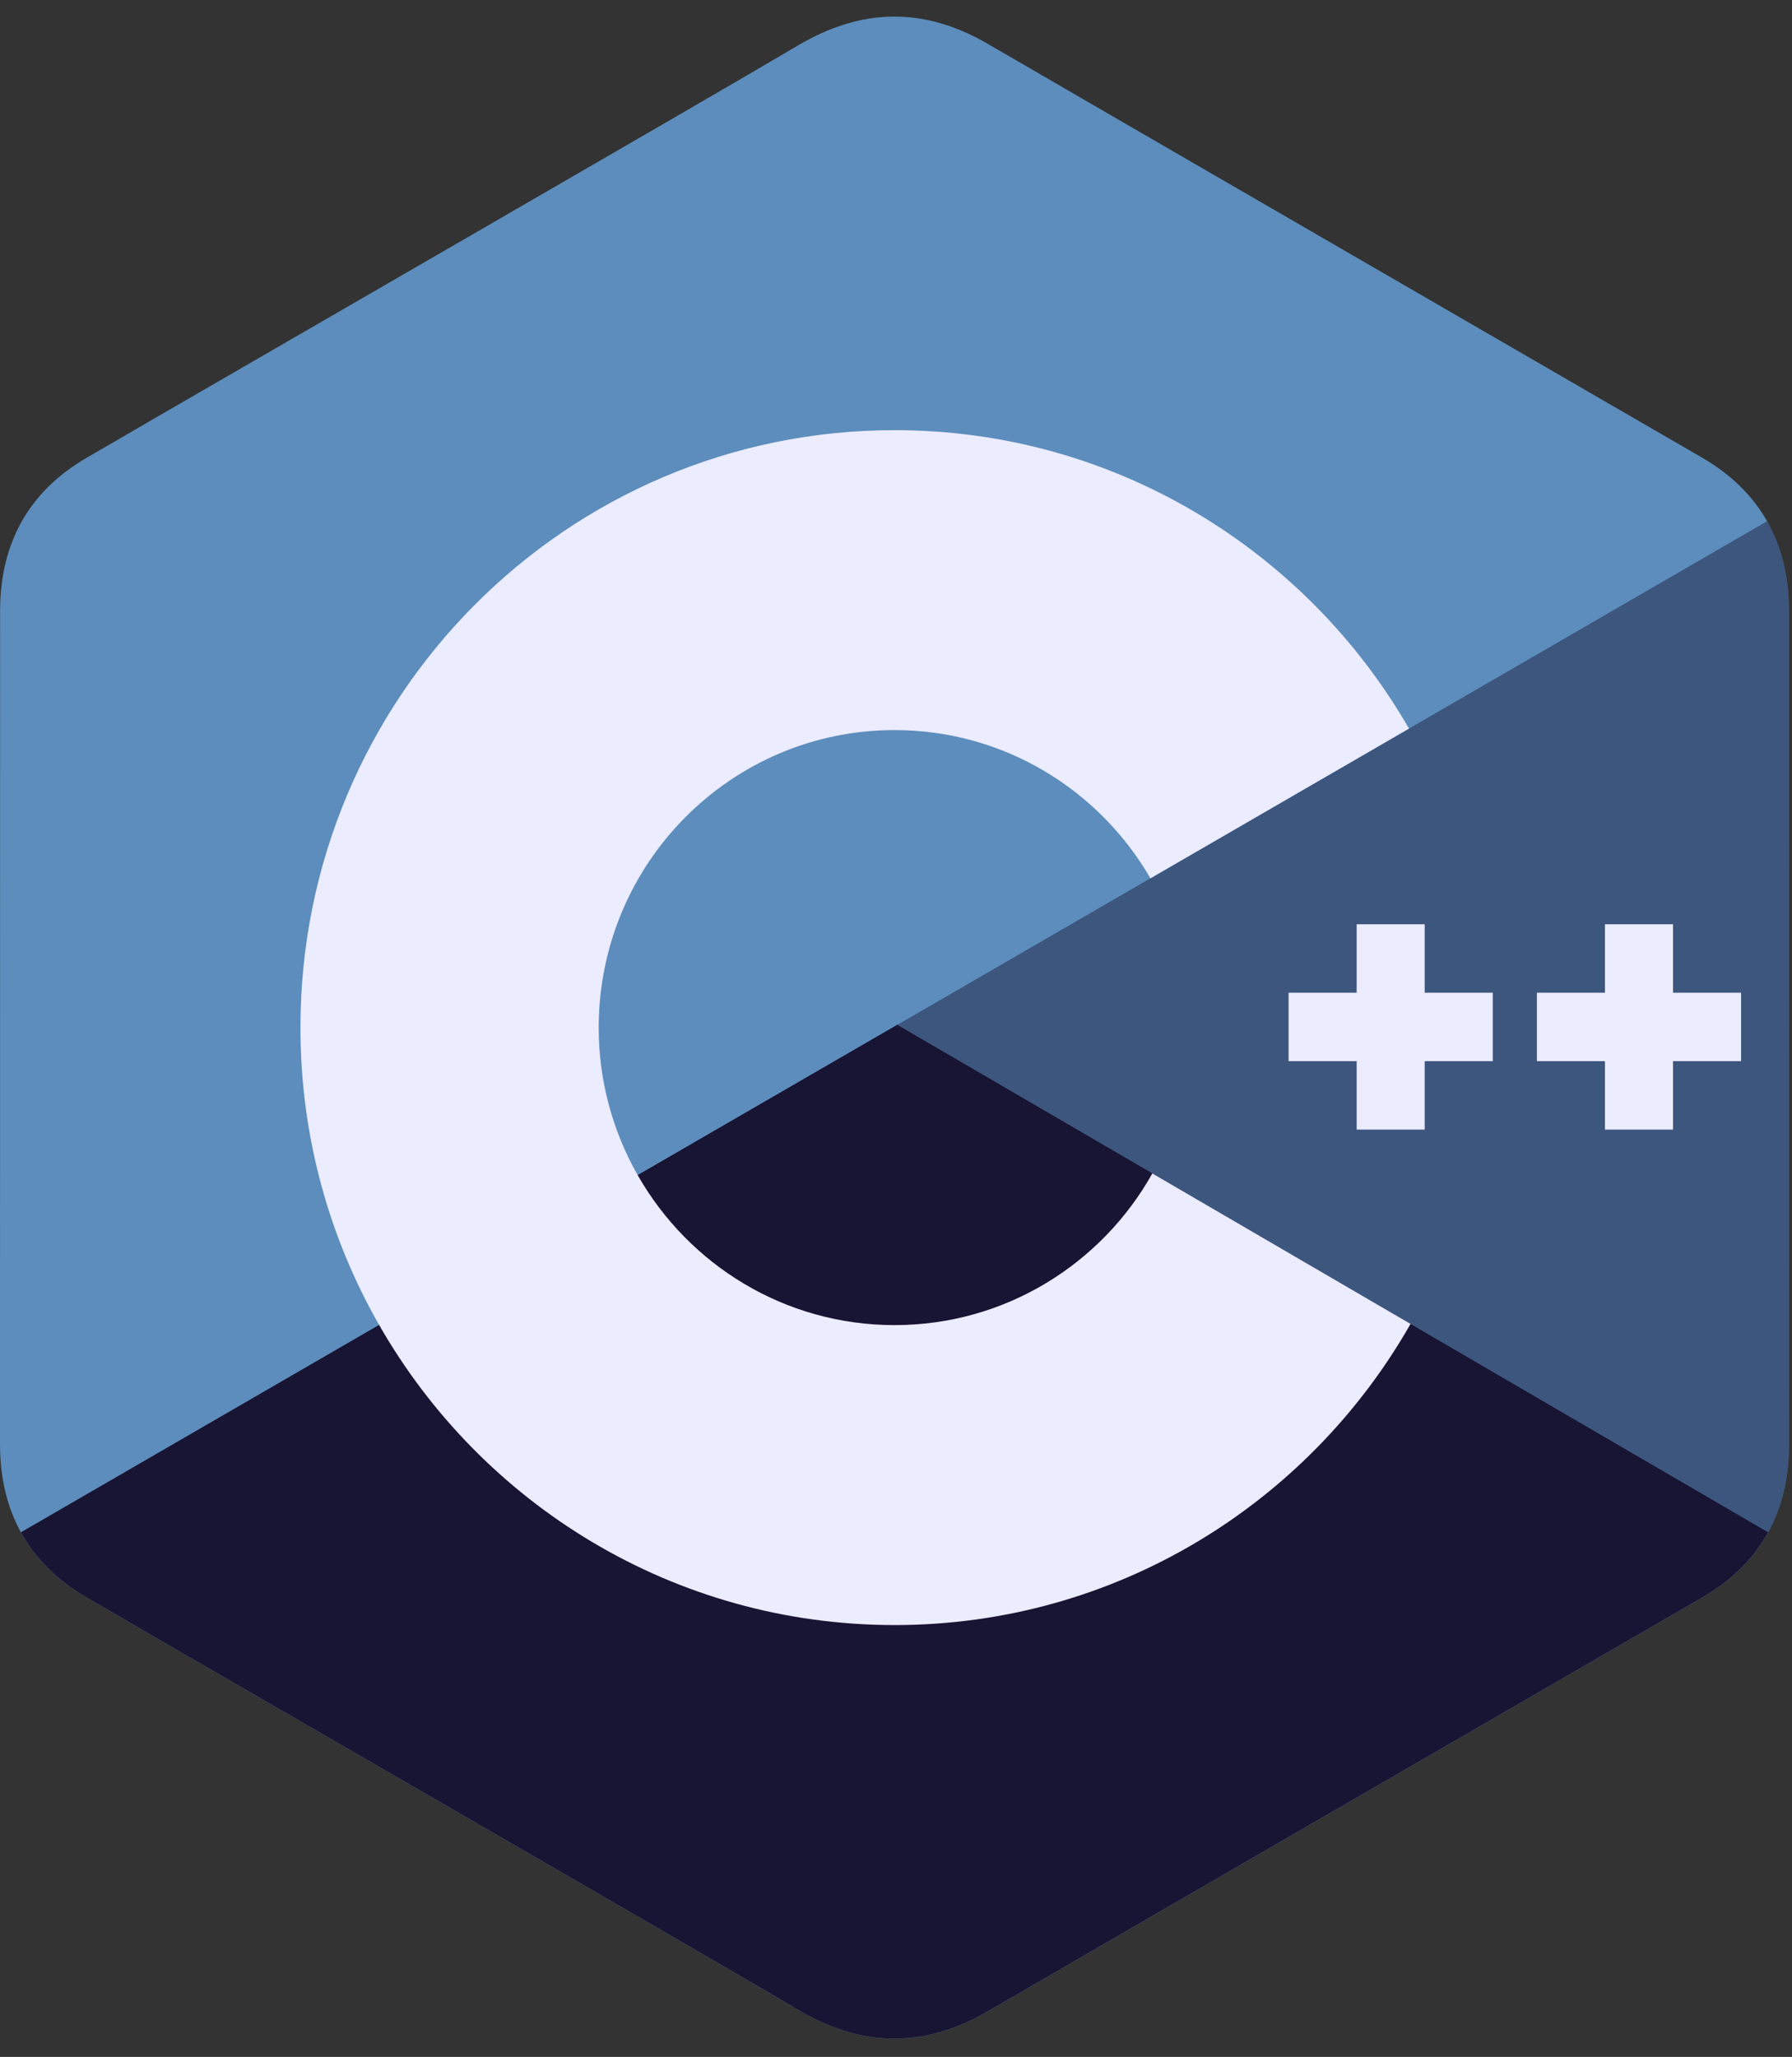 <svg width="61" height="70" viewBox="0 0 61 70" fill="none" xmlns="http://www.w3.org/2000/svg">
<rect x="0" y="0" width="61" height="70" fill="#333333" stroke="none"/>
<g clip-path="url(#clip0_567_766)">
<path d="M60.897 20.796C60.897 19.639 60.651 18.616 60.153 17.739C59.664 16.876 58.932 16.153 57.95 15.581C49.842 10.881 41.727 6.195 33.622 1.491C31.437 0.222 29.318 0.269 27.149 1.555C23.922 3.468 7.766 12.775 2.951 15.578C0.968 16.732 0.004 18.498 0.003 20.794C0 30.245 0.003 39.697 0 49.149C0 50.281 0.236 51.283 0.712 52.148C1.201 53.037 1.944 53.78 2.948 54.364C7.763 57.168 23.922 66.474 27.148 68.387C29.318 69.674 31.437 69.721 33.622 68.452C41.728 63.747 49.843 59.062 57.952 54.362C58.957 53.777 59.7 53.034 60.189 52.145C60.664 51.281 60.9 50.278 60.9 49.147C60.9 49.147 60.9 30.248 60.897 20.796Z" fill="#5C8DBC"/>
<path d="M30.543 34.879L0.712 52.147C1.201 53.036 1.944 53.779 2.948 54.364C7.763 57.168 23.922 66.473 27.148 68.387C29.318 69.674 31.437 69.72 33.622 68.451C41.727 63.746 49.843 59.061 57.952 54.361C58.957 53.777 59.699 53.033 60.189 52.145L30.543 34.879Z" fill="#181433"/>
<path d="M21.708 39.994C23.444 43.041 26.707 45.096 30.451 45.096C34.217 45.096 37.499 43.015 39.226 39.935L30.544 34.879L21.708 39.994Z" fill="#181433"/>
<path d="M60.897 20.795C60.896 19.638 60.65 18.616 60.153 17.738L30.543 34.879L60.188 52.145C60.663 51.28 60.9 50.278 60.9 49.146C60.9 49.146 60.9 30.247 60.897 20.795Z" fill="#181433" fill-opacity="0.45"/>
<path d="M59.267 36.113H56.95V38.442H54.633V36.113H52.317V33.784H54.633V31.455H56.95V33.784H59.267V36.113ZM50.814 36.113H48.497V38.442H46.181V36.113H43.864V33.784H46.181V31.455H48.497V33.784H50.814V36.113Z" fill="#ECECFF"/>
<path d="M39.226 39.935C37.499 43.015 34.217 45.096 30.451 45.096C26.707 45.096 23.444 43.041 21.708 39.994C20.836 38.465 20.378 36.733 20.38 34.971C20.38 29.38 24.889 24.846 30.451 24.846C34.17 24.846 37.416 26.876 39.161 29.891L47.963 24.796C44.464 18.724 37.932 14.639 30.451 14.639C19.281 14.639 10.227 23.742 10.227 34.971C10.227 38.655 11.201 42.11 12.905 45.09C16.395 51.194 22.945 55.304 30.451 55.304C37.97 55.304 44.531 51.177 48.015 45.055L39.226 39.935Z" fill="#ECECFF"/>
</g>
<defs>
<clipPath id="clip0_567_766">
<rect width="61" height="69" fill="white" transform="translate(0 0.5)"/>
</clipPath>
</defs>
</svg>

